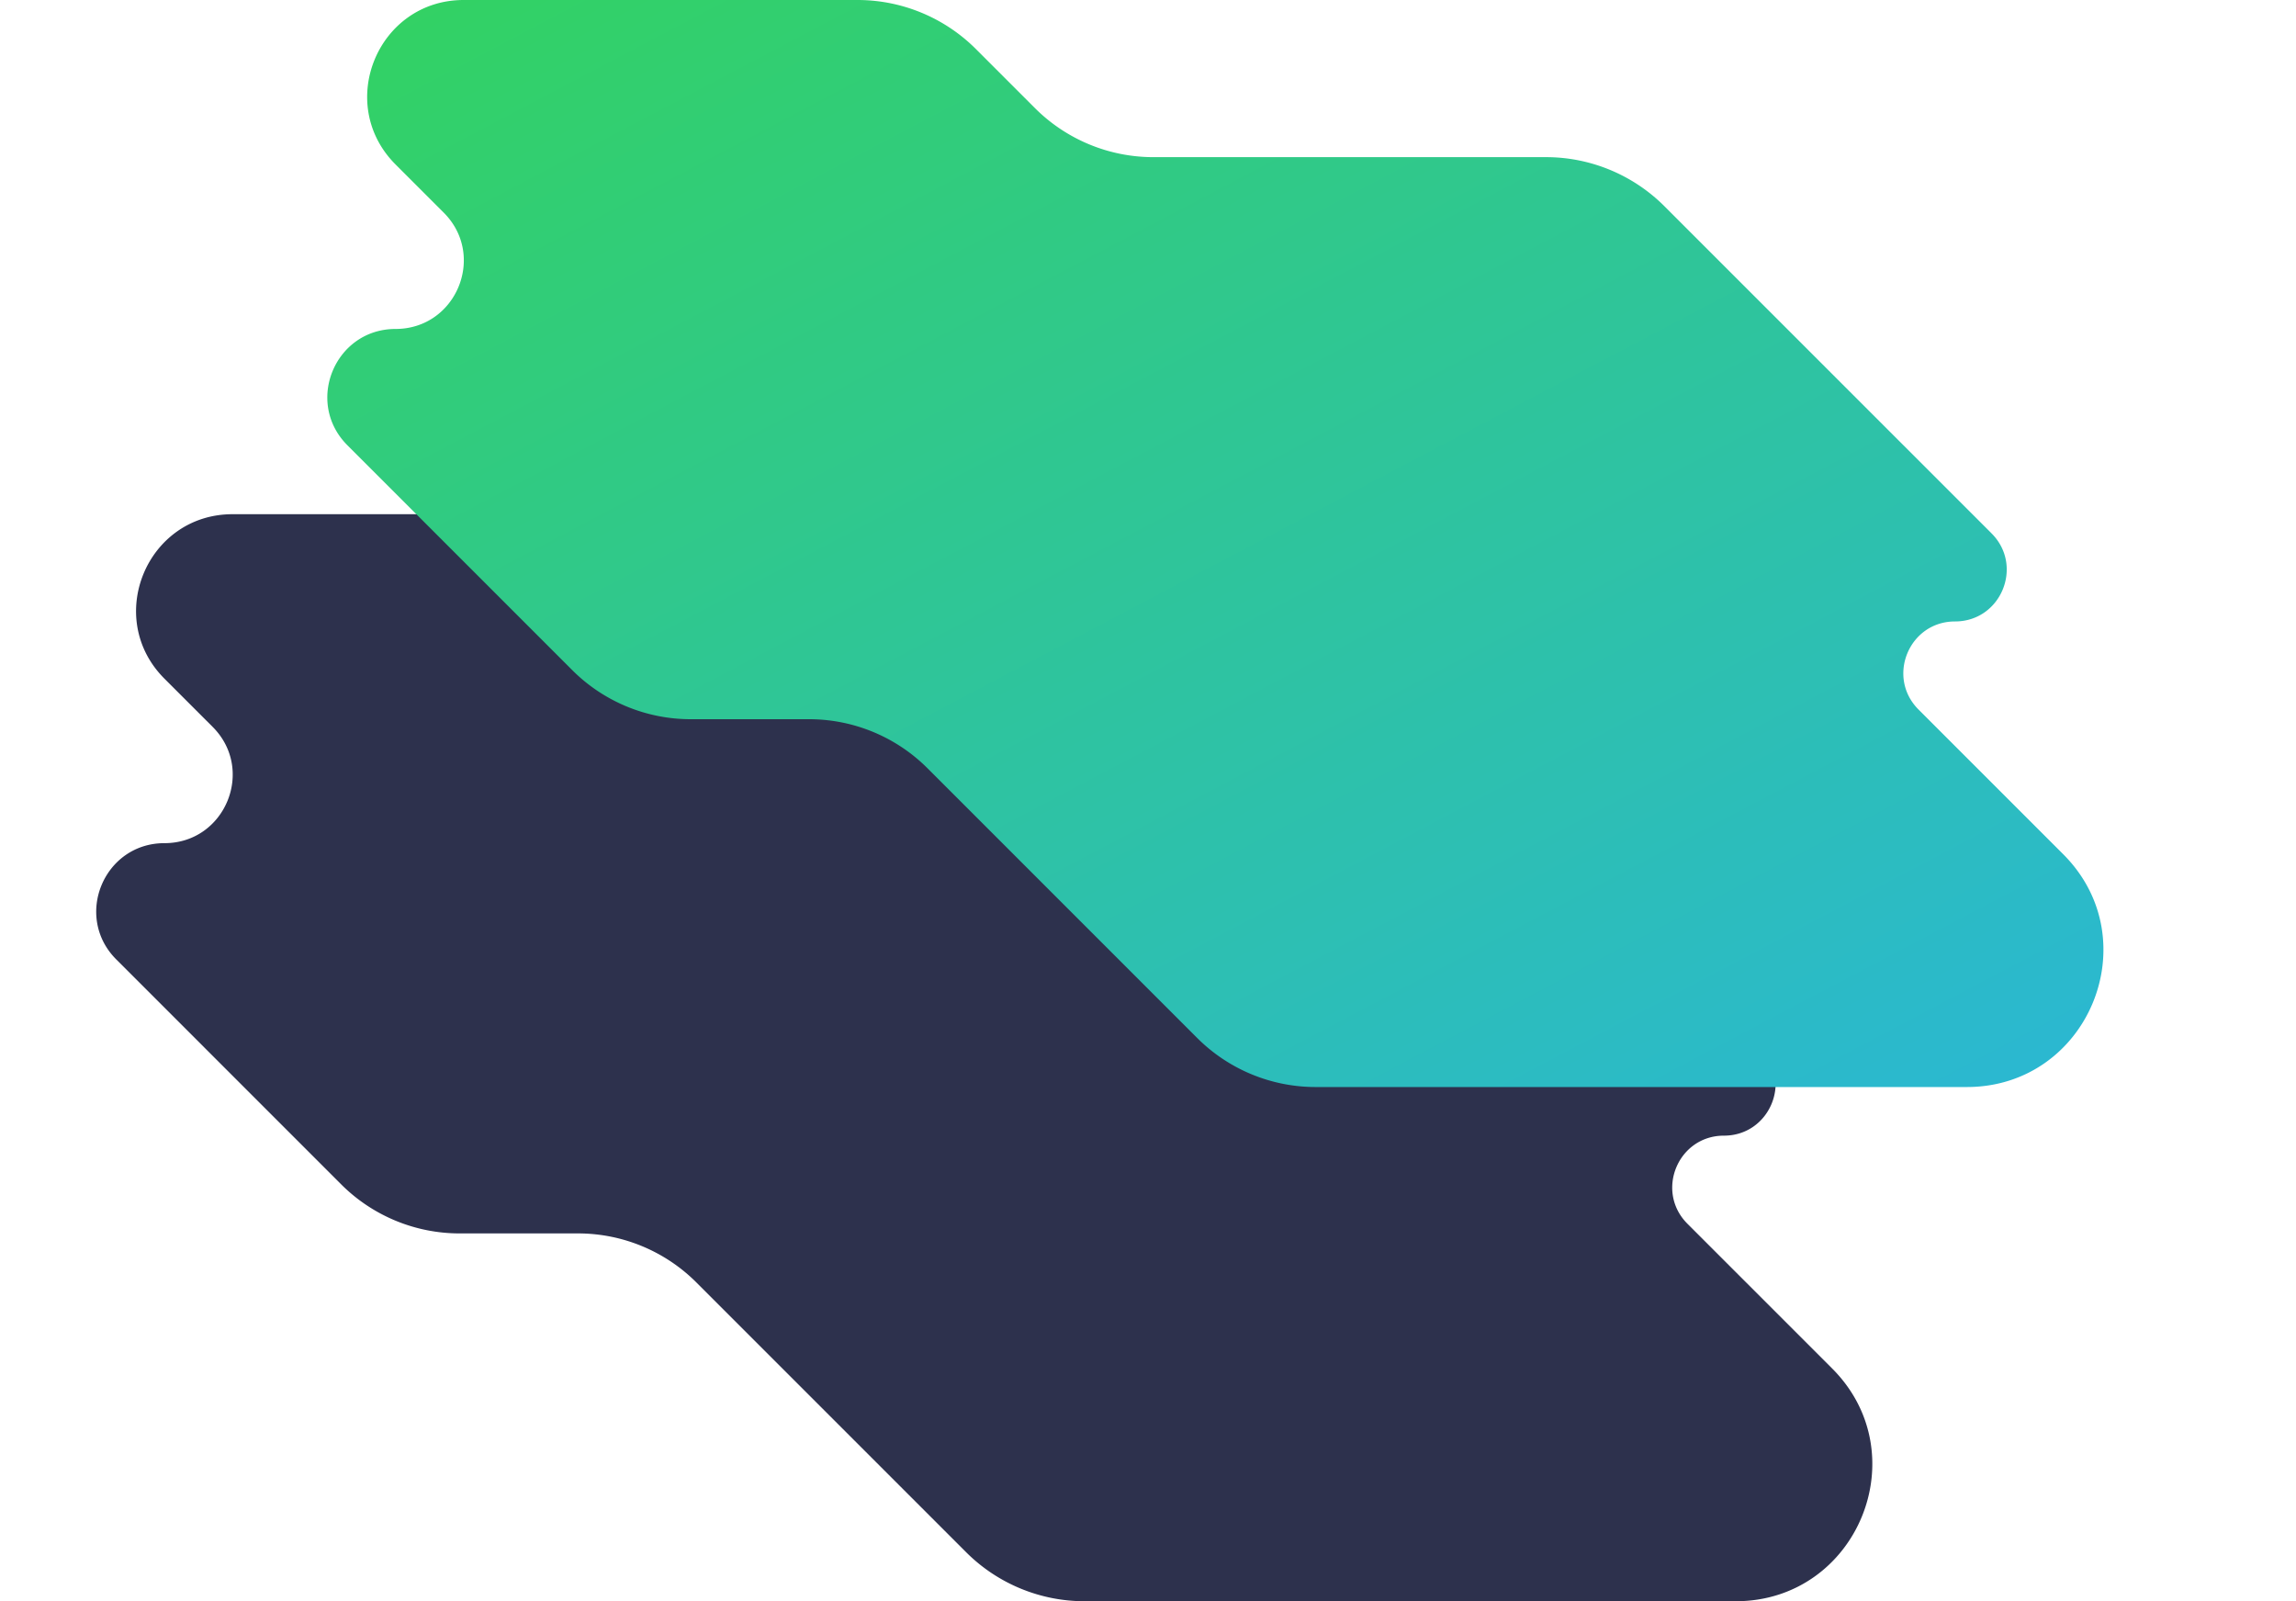 <svg xmlns="http://www.w3.org/2000/svg" width="1371" height="956" fill="none"><path fill="#2D314D" fill-rule="evenodd" d="M98.207 503.399c-36.24 0-54.388 43.816-28.762 69.44L203.73 707.113a100.001 100.001 0 0 0 70.708 29.286h70.693c26.52 0 51.954 10.535 70.708 29.287l161.039 161.027A100.002 100.002 0 0 0 647.585 956h388.855c72.53 0 108.86-87.698 57.56-138.985l-86.39-86.385c-19.408-19.41-5.66-52.6 21.79-52.6s41.2-33.189 21.79-52.599l-195.339-195.32a100.002 100.002 0 0 0-70.708-29.287H550.701a99.998 99.998 0 0 1-70.708-29.287l-35.253-35.25A100.002 100.002 0 0 0 374.032 307H138.88c-51.248 0-76.913 61.963-40.673 98.199l28.761 28.76c25.627 25.624 7.479 69.44-28.761 69.44Z" clip-rule="evenodd"/><path fill="url(#a)" fill-rule="evenodd" d="M236.207 196.399c-36.24 0-54.388 43.816-28.762 69.44l134.284 134.274a100.001 100.001 0 0 0 70.708 29.286h70.693c26.52 0 51.954 10.535 70.708 29.287l161.039 161.027A100.002 100.002 0 0 0 785.585 649h388.855c72.53 0 108.86-87.698 57.56-138.985l-86.39-86.385c-19.41-19.41-5.66-52.6 21.79-52.6s41.2-33.189 21.79-52.599l-195.339-195.32a100.002 100.002 0 0 0-70.708-29.287H688.701a99.998 99.998 0 0 1-70.708-29.287l-35.253-35.25A100.002 100.002 0 0 0 512.032 0H276.88c-51.248 0-76.913 61.963-40.673 98.2l28.761 28.759c25.627 25.624 7.479 69.44-28.761 69.44Z" clip-rule="evenodd"/><defs><linearGradient id="a" x1="-475.913" x2="56.834" y1="323.138" y2="1335.28" gradientUnits="userSpaceOnUse"><stop stop-color="#33D35E"/><stop offset="1" stop-color="#2AB6D9"/></linearGradient></defs></svg>